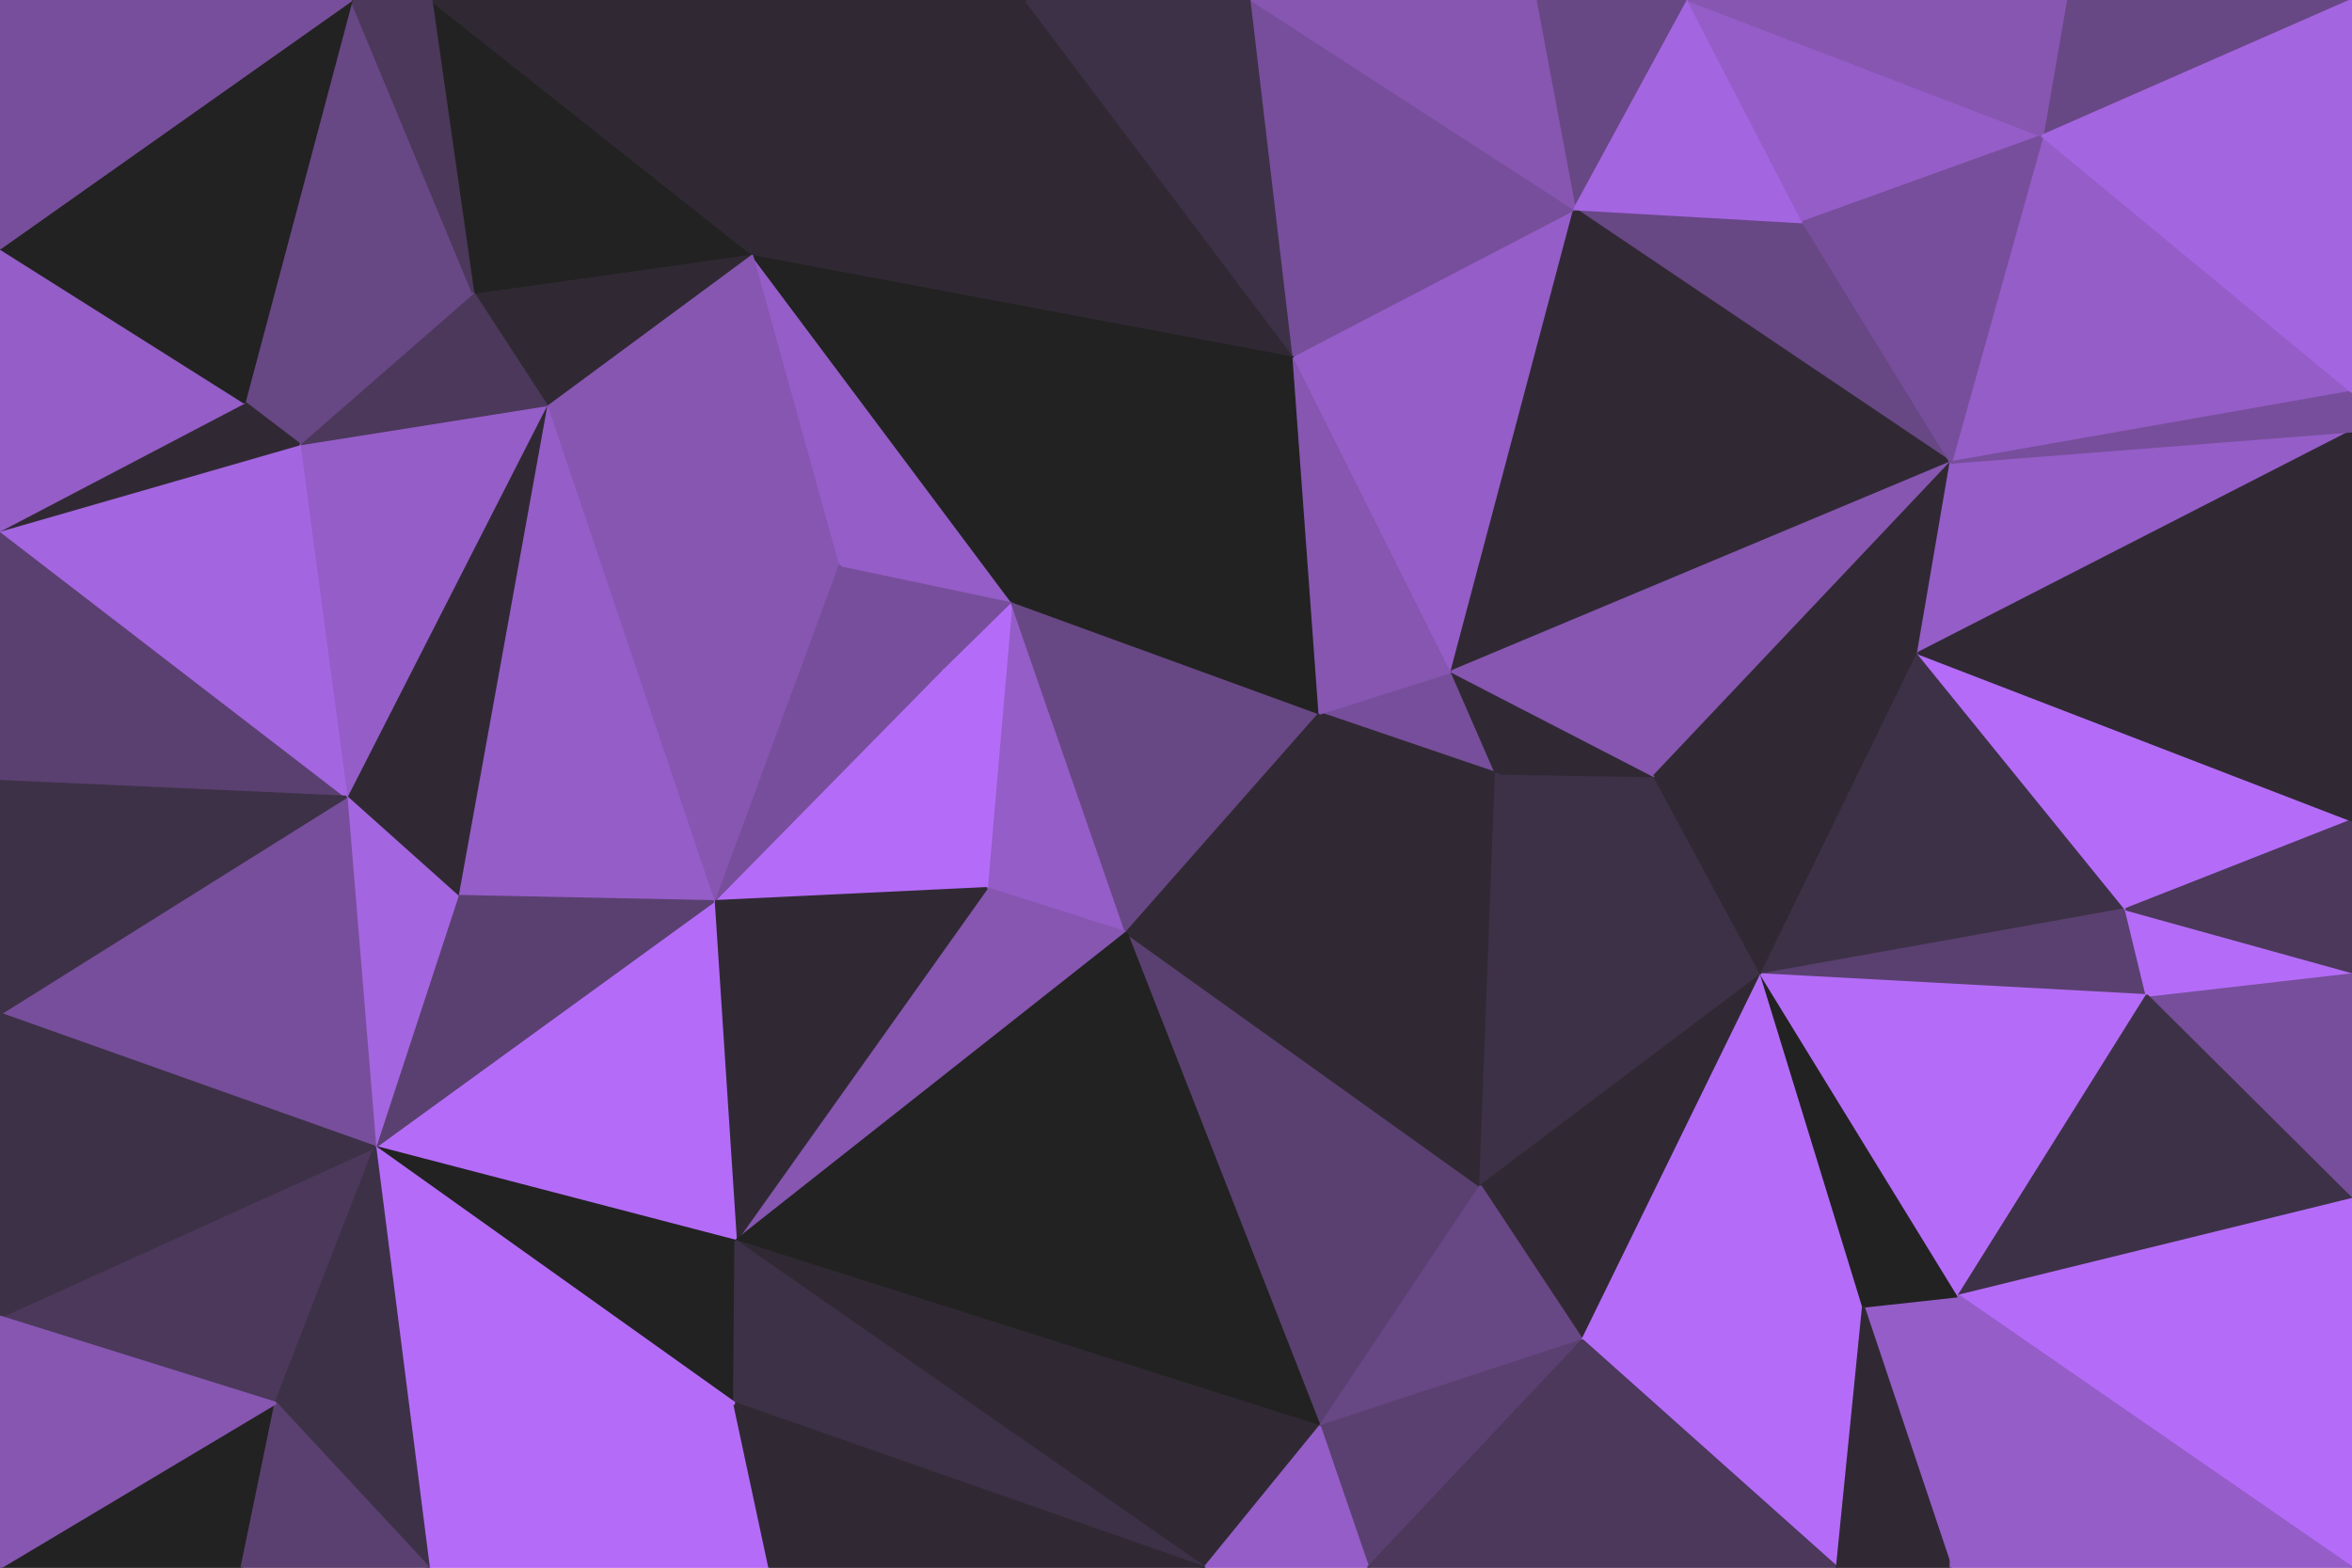 <svg id="visual" viewBox="0 0 900 600" width="900" height="600" xmlns="http://www.w3.org/2000/svg" xmlns:xlink="http://www.w3.org/1999/xlink" version="1.1"><g stroke-width="1" stroke-linejoin="bevel"><path d="M431 357L387 230L377.5 340Z" fill="#955dc8" stroke="#955dc8"></path><path d="M387 230L360.5 256L377.5 340Z" fill="#b46cf8" stroke="#b46cf8"></path><path d="M431 357L505 273L387 230Z" fill="#684785" stroke="#684785"></path><path d="M387 230L320.5 216L360.5 256Z" fill="#774e9b" stroke="#774e9b"></path><path d="M360.5 256L273 345L377.5 340Z" fill="#b46cf8" stroke="#b46cf8"></path><path d="M572.5 296L555.5 257L505 273Z" fill="#774e9b" stroke="#774e9b"></path><path d="M505 273L495 136L387 230Z" fill="#222222" stroke="#222222"></path><path d="M387 230L287.5 97L320.5 216Z" fill="#955dc8" stroke="#955dc8"></path><path d="M431 357L572.5 296L505 273Z" fill="#302934" stroke="#302934"></path><path d="M320.5 216L273 345L360.5 256Z" fill="#774e9b" stroke="#774e9b"></path><path d="M377.5 340L281.5 475L431 357Z" fill="#8656b1" stroke="#8656b1"></path><path d="M555.5 257L495 136L505 273Z" fill="#8656b1" stroke="#8656b1"></path><path d="M674 373L633 297L572.5 296Z" fill="#3d3147" stroke="#3d3147"></path><path d="M572.5 296L633 297L555.5 257Z" fill="#302934" stroke="#302934"></path><path d="M555.5 257L602.5 80L495 136Z" fill="#955dc8" stroke="#955dc8"></path><path d="M505 546L566.5 454L431 357Z" fill="#5a4070" stroke="#5a4070"></path><path d="M431 357L566.5 454L572.5 296Z" fill="#302934" stroke="#302934"></path><path d="M273 345L281.5 475L377.5 340Z" fill="#302934" stroke="#302934"></path><path d="M495 136L287.5 97L387 230Z" fill="#222222" stroke="#222222"></path><path d="M320.5 216L209 155L273 345Z" fill="#8656b1" stroke="#8656b1"></path><path d="M287.5 97L209 155L320.5 216Z" fill="#8656b1" stroke="#8656b1"></path><path d="M273 345L143.5 439L281.5 475Z" fill="#b46cf8" stroke="#b46cf8"></path><path d="M209 155L175 343L273 345Z" fill="#955dc8" stroke="#955dc8"></path><path d="M566.5 454L674 373L572.5 296Z" fill="#3d3147" stroke="#3d3147"></path><path d="M281.5 475L505 546L431 357Z" fill="#222222" stroke="#222222"></path><path d="M566.5 454L605.5 513L674 373Z" fill="#302934" stroke="#302934"></path><path d="M690 85L602.5 80L746.5 177Z" fill="#684785" stroke="#684785"></path><path d="M495 136L392.5 0L287.5 97Z" fill="#302934" stroke="#302934"></path><path d="M602.5 80L555.5 257L746.5 177Z" fill="#302934" stroke="#302934"></path><path d="M143.5 439L281 537L281.5 475Z" fill="#222222" stroke="#222222"></path><path d="M281.5 475L461 600L505 546Z" fill="#302934" stroke="#302934"></path><path d="M505 546L605.5 513L566.5 454Z" fill="#684785" stroke="#684785"></path><path d="M479 0L392.5 0L495 136Z" fill="#3d3147" stroke="#3d3147"></path><path d="M287.5 97L181 112L209 155Z" fill="#302934" stroke="#302934"></path><path d="M209 155L132.5 305L175 343Z" fill="#302934" stroke="#302934"></path><path d="M175 343L143.5 439L273 345Z" fill="#5a4070" stroke="#5a4070"></path><path d="M602.5 80L479 0L495 136Z" fill="#774e9b" stroke="#774e9b"></path><path d="M165 0L181 112L287.5 97Z" fill="#222222" stroke="#222222"></path><path d="M209 155L114.5 170L132.5 305Z" fill="#955dc8" stroke="#955dc8"></path><path d="M674 373L734 250L633 297Z" fill="#302934" stroke="#302934"></path><path d="M281 537L461 600L281.5 475Z" fill="#3d3147" stroke="#3d3147"></path><path d="M505 546L523.5 600L605.5 513Z" fill="#5a4070" stroke="#5a4070"></path><path d="M132.5 305L143.5 439L175 343Z" fill="#a465e0" stroke="#a465e0"></path><path d="M461 600L523.5 600L505 546Z" fill="#955dc8" stroke="#955dc8"></path><path d="M181 112L114.5 170L209 155Z" fill="#4b385b" stroke="#4b385b"></path><path d="M0 504L105.5 537L143.5 439Z" fill="#4b385b" stroke="#4b385b"></path><path d="M646 0L587.5 0L602.5 80Z" fill="#684785" stroke="#684785"></path><path d="M602.5 80L587.5 0L479 0Z" fill="#8656b1" stroke="#8656b1"></path><path d="M746.5 177L555.5 257L633 297Z" fill="#8656b1" stroke="#8656b1"></path><path d="M164 600L294.5 600L281 537Z" fill="#b46cf8" stroke="#b46cf8"></path><path d="M281 537L294.5 600L461 600Z" fill="#302934" stroke="#302934"></path><path d="M734 250L746.5 177L633 297Z" fill="#302934" stroke="#302934"></path><path d="M134.5 0L93.5 154L181 112Z" fill="#684785" stroke="#684785"></path><path d="M181 112L93.5 154L114.5 170Z" fill="#684785" stroke="#684785"></path><path d="M0 203L0 299L132.5 305Z" fill="#5a4070" stroke="#5a4070"></path><path d="M605.5 513L713 500L674 373Z" fill="#b46cf8" stroke="#b46cf8"></path><path d="M674 373L813.5 348L734 250Z" fill="#3d3147" stroke="#3d3147"></path><path d="M734 250L900 165L746.5 177Z" fill="#955dc8" stroke="#955dc8"></path><path d="M703 600L713 500L605.5 513Z" fill="#b46cf8" stroke="#b46cf8"></path><path d="M690 85L646 0L602.5 80Z" fill="#a465e0" stroke="#a465e0"></path><path d="M781.5 52L646 0L690 85Z" fill="#955dc8" stroke="#955dc8"></path><path d="M746.5 600L749.5 496L713 500Z" fill="#955dc8" stroke="#955dc8"></path><path d="M713 500L749.5 496L674 373Z" fill="#222222" stroke="#222222"></path><path d="M392.5 0L165 0L287.5 97Z" fill="#302934" stroke="#302934"></path><path d="M821.5 381L813.5 348L674 373Z" fill="#5a4070" stroke="#5a4070"></path><path d="M0 388L143.5 439L132.5 305Z" fill="#774e9b" stroke="#774e9b"></path><path d="M143.5 439L164 600L281 537Z" fill="#b46cf8" stroke="#b46cf8"></path><path d="M105.5 537L164 600L143.5 439Z" fill="#3d3147" stroke="#3d3147"></path><path d="M165 0L134.5 0L181 112Z" fill="#4b385b" stroke="#4b385b"></path><path d="M749.5 496L821.5 381L674 373Z" fill="#b46cf8" stroke="#b46cf8"></path><path d="M523.5 600L703 600L605.5 513Z" fill="#4b385b" stroke="#4b385b"></path><path d="M900 459L900 372L821.5 381Z" fill="#774e9b" stroke="#774e9b"></path><path d="M0 203L132.5 305L114.5 170Z" fill="#a465e0" stroke="#a465e0"></path><path d="M0 203L114.5 170L93.5 154Z" fill="#302934" stroke="#302934"></path><path d="M900 150L781.5 52L746.5 177Z" fill="#955dc8" stroke="#955dc8"></path><path d="M746.5 177L781.5 52L690 85Z" fill="#774e9b" stroke="#774e9b"></path><path d="M790.5 0L781.5 52L900 0Z" fill="#684785" stroke="#684785"></path><path d="M0 95L0 203L93.5 154Z" fill="#955dc8" stroke="#955dc8"></path><path d="M0 299L0 388L132.5 305Z" fill="#3d3147" stroke="#3d3147"></path><path d="M703 600L746.5 600L713 500Z" fill="#302934" stroke="#302934"></path><path d="M0 600L92.5 600L105.5 537Z" fill="#222222" stroke="#222222"></path><path d="M105.5 537L92.5 600L164 600Z" fill="#5a4070" stroke="#5a4070"></path><path d="M134.5 0L0 95L93.5 154Z" fill="#222222" stroke="#222222"></path><path d="M900 314L734 250L813.5 348Z" fill="#b46cf8" stroke="#b46cf8"></path><path d="M781.5 52L790.5 0L646 0Z" fill="#8656b1" stroke="#8656b1"></path><path d="M0 388L0 504L143.5 439Z" fill="#3d3147" stroke="#3d3147"></path><path d="M900 372L813.5 348L821.5 381Z" fill="#b46cf8" stroke="#b46cf8"></path><path d="M900 372L900 314L813.5 348Z" fill="#4b385b" stroke="#4b385b"></path><path d="M900 459L821.5 381L749.5 496Z" fill="#3d3147" stroke="#3d3147"></path><path d="M900 314L900 165L734 250Z" fill="#302934" stroke="#302934"></path><path d="M900 165L900 150L746.5 177Z" fill="#774e9b" stroke="#774e9b"></path><path d="M900 600L900 459L749.5 496Z" fill="#b46cf8" stroke="#b46cf8"></path><path d="M134.5 0L0 0L0 95Z" fill="#774e9b" stroke="#774e9b"></path><path d="M0 504L0 600L105.5 537Z" fill="#8656b1" stroke="#8656b1"></path><path d="M900 150L900 0L781.5 52Z" fill="#a465e0" stroke="#a465e0"></path><path d="M746.5 600L900 600L749.5 496Z" fill="#955dc8" stroke="#955dc8"></path></g></svg>